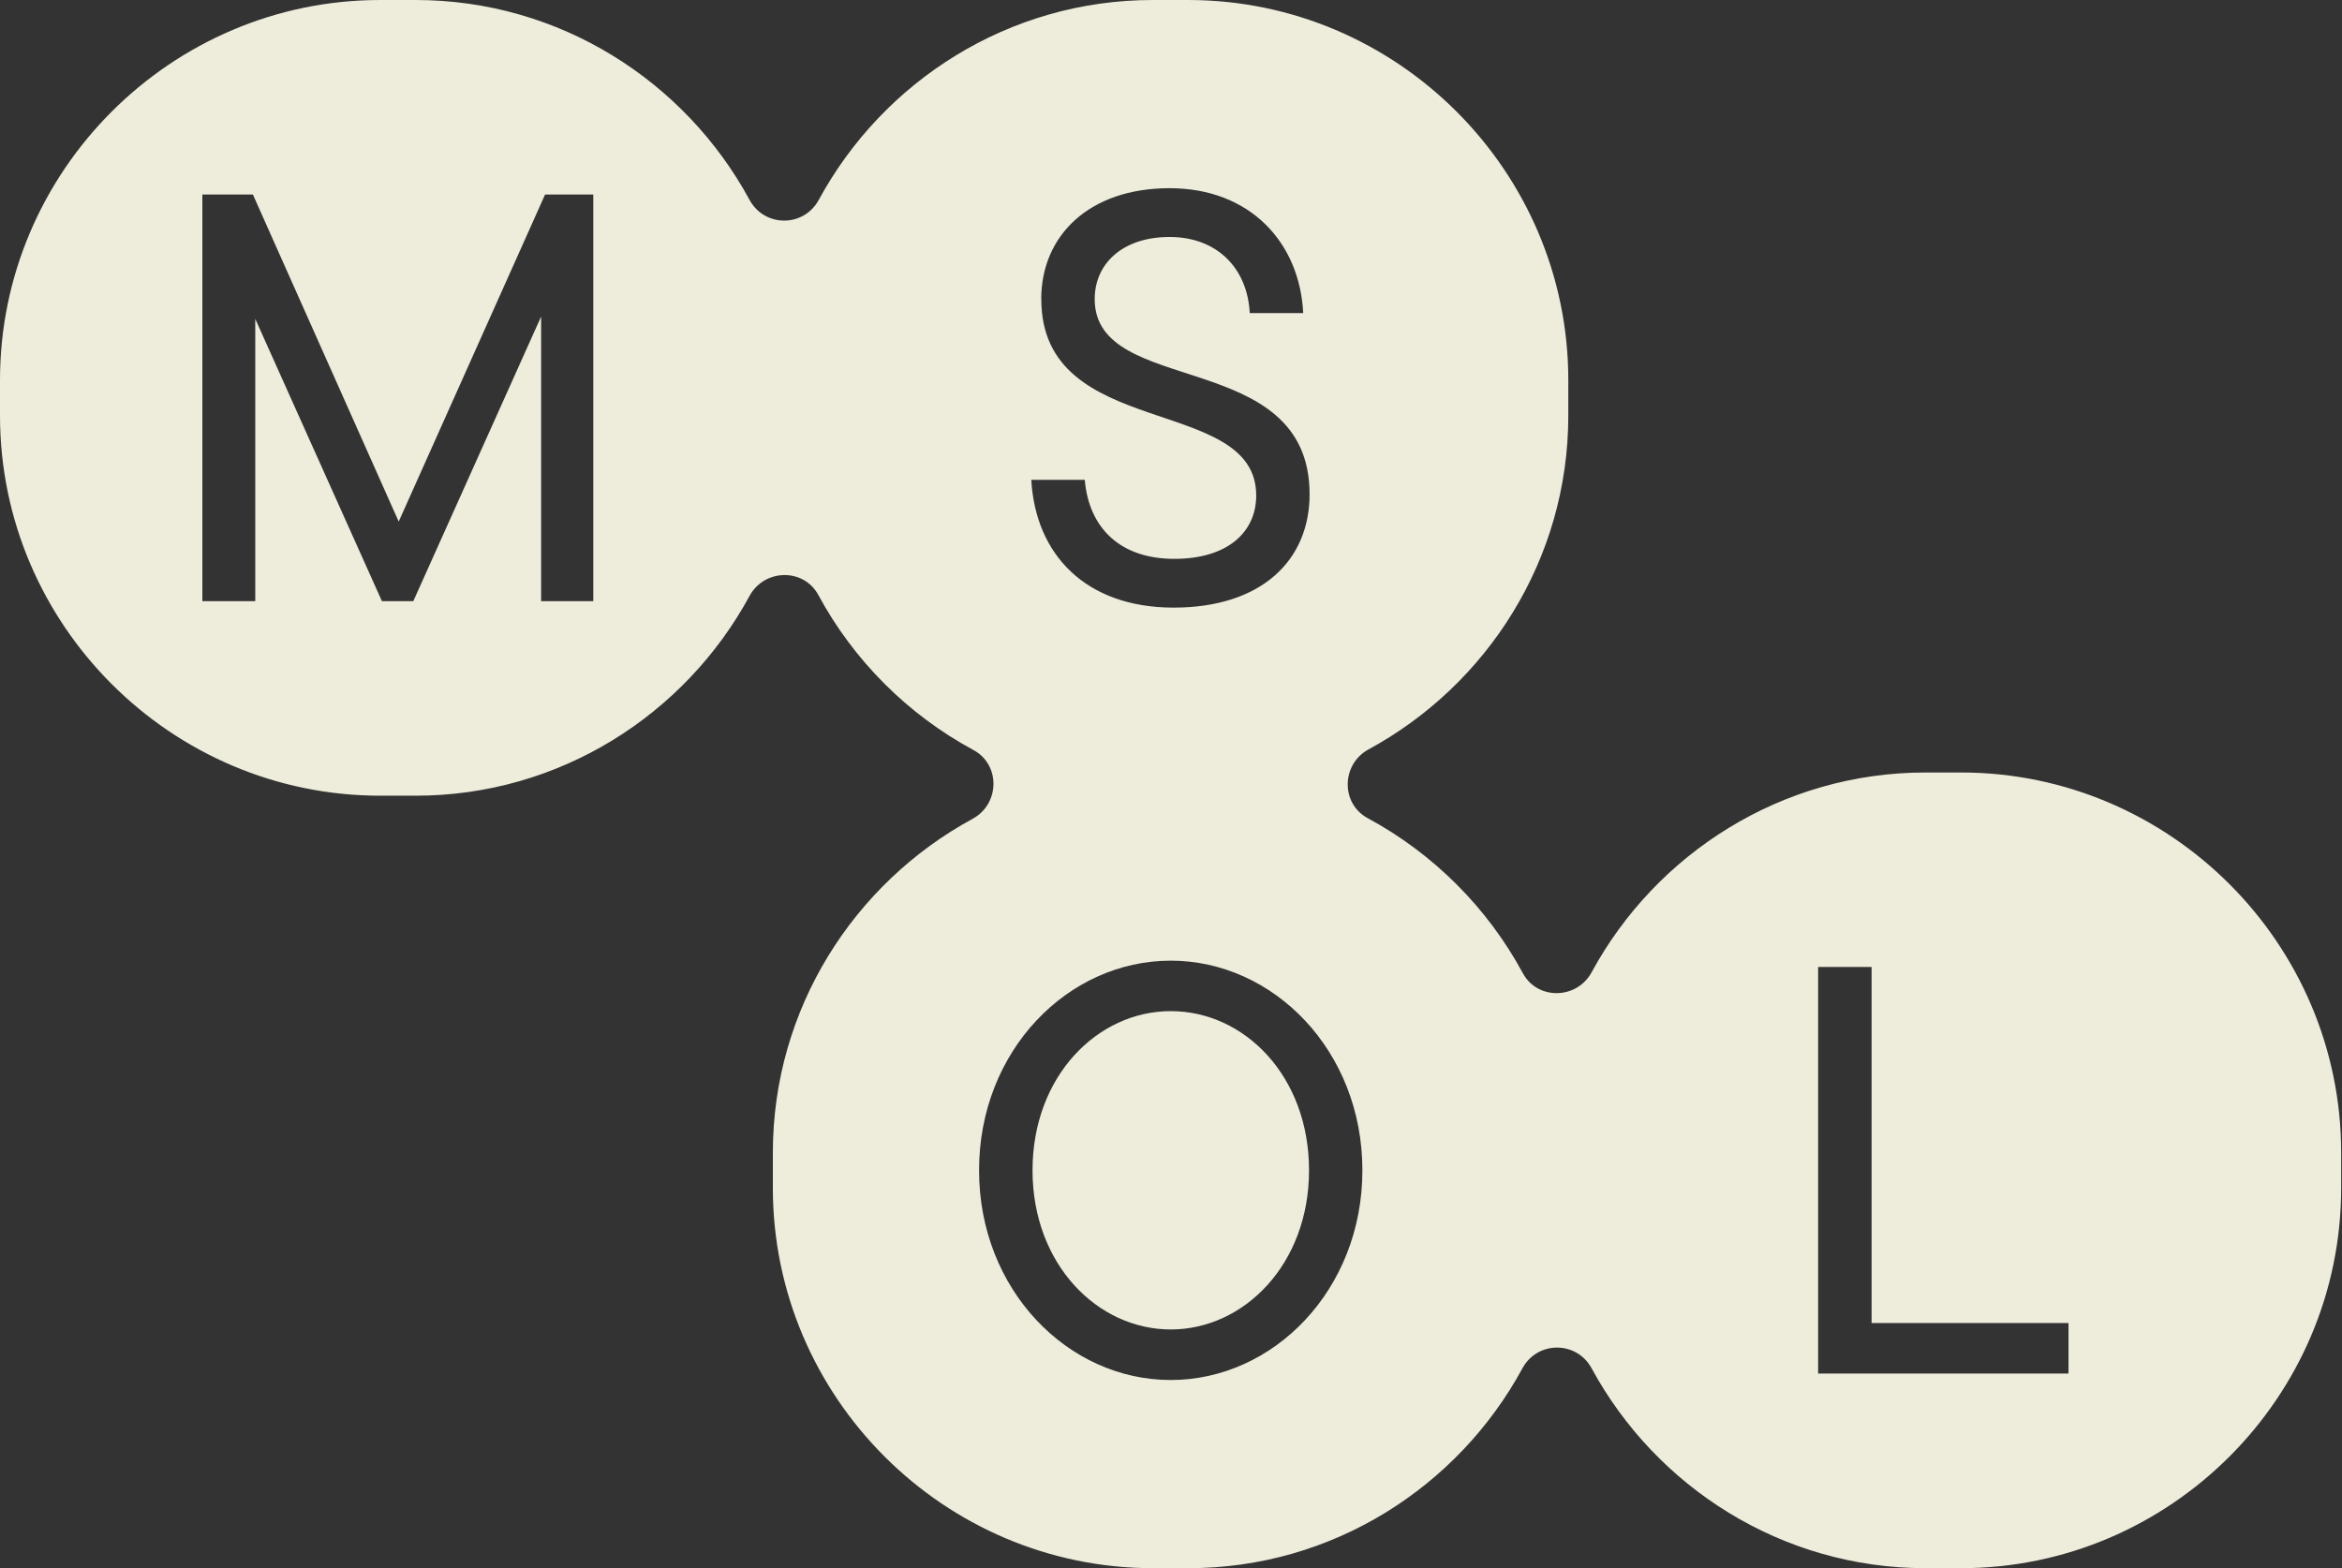<svg width="112" height="75" viewBox="0 0 112 75" fill="none" xmlns="http://www.w3.org/2000/svg">
<rect x="0" y="0" width="112" height="75" fill="#333333" stroke="none"/>
<g clip-path="url(#clip0_15_83)">
<path d="M93.78 36.947H92.083C85.201 36.947 79.196 40.825 76.115 46.503C75.407 47.806 73.527 47.846 72.824 46.543C71.131 43.409 68.543 40.825 65.408 39.132C64.105 38.429 64.146 36.548 65.449 35.841C71.122 32.76 75 26.755 75 19.877V18.18C75 8.181 66.819 0 56.82 0H55.123C48.24 0 42.235 3.882 39.155 9.56C38.438 10.881 36.562 10.881 35.845 9.56C32.765 3.882 26.76 0 19.877 0H18.18C8.181 0 0 8.181 0 18.18V19.877C0 29.876 8.181 38.057 18.18 38.057H19.877C26.76 38.057 32.765 34.18 35.845 28.502C36.553 27.199 38.434 27.158 39.137 28.461C40.829 31.596 43.417 34.18 46.552 35.872C47.855 36.575 47.815 38.456 46.512 39.163C40.838 42.244 36.96 48.249 36.96 55.127V56.824C36.96 66.823 45.142 75.004 55.141 75.004H56.838C63.72 75.004 69.725 71.122 72.806 65.444C73.522 64.123 75.398 64.123 76.115 65.444C79.196 71.122 85.201 75.004 92.083 75.004H93.78C103.779 75.004 111.96 66.823 111.96 56.824V55.127C111.96 45.128 103.779 36.947 93.78 36.947ZM28.376 28.753H25.878V15.14L19.765 28.753H18.265L12.207 15.252V28.753H9.677V9.305H12.095L19.067 24.946L26.066 9.305H28.372V28.753H28.376ZM49.794 14.307C49.794 11.28 52.073 9.001 55.933 9.001C59.793 9.001 62.157 11.611 62.323 14.974H59.766C59.654 12.807 58.181 11.334 55.933 11.334C53.685 11.334 52.351 12.61 52.351 14.307C52.351 19.031 62.628 16.586 62.628 23.643C62.628 26.782 60.348 29.061 56.126 29.061C51.903 29.061 49.516 26.505 49.319 22.949H51.876C52.073 25.255 53.573 26.729 56.157 26.729C58.741 26.729 60.075 25.421 60.075 23.701C60.075 18.838 49.798 21.118 49.798 14.311L49.794 14.307ZM55.987 66.004C51.07 66.004 46.821 61.696 46.821 55.974C46.821 50.251 51.07 45.947 55.987 45.947C60.904 45.947 65.153 50.255 65.153 55.974C65.153 61.692 60.904 66.004 55.987 66.004ZM98.921 65.695H86.947V46.248H89.504V63.277H98.921V65.695Z" fill="#EEEDDC"/>
<path d="M55.987 48.361C52.485 48.361 49.378 51.473 49.378 55.974C49.378 60.474 52.49 63.586 55.987 63.586C59.484 63.586 62.601 60.474 62.601 55.974C62.601 51.473 59.516 48.361 55.987 48.361Z" fill="#EEEDDC"/>
</g>
<defs>
<clipPath id="clip0_15_83">
<rect width="111.96" height="75" fill="white"/>
</clipPath>
</defs>
</svg>
